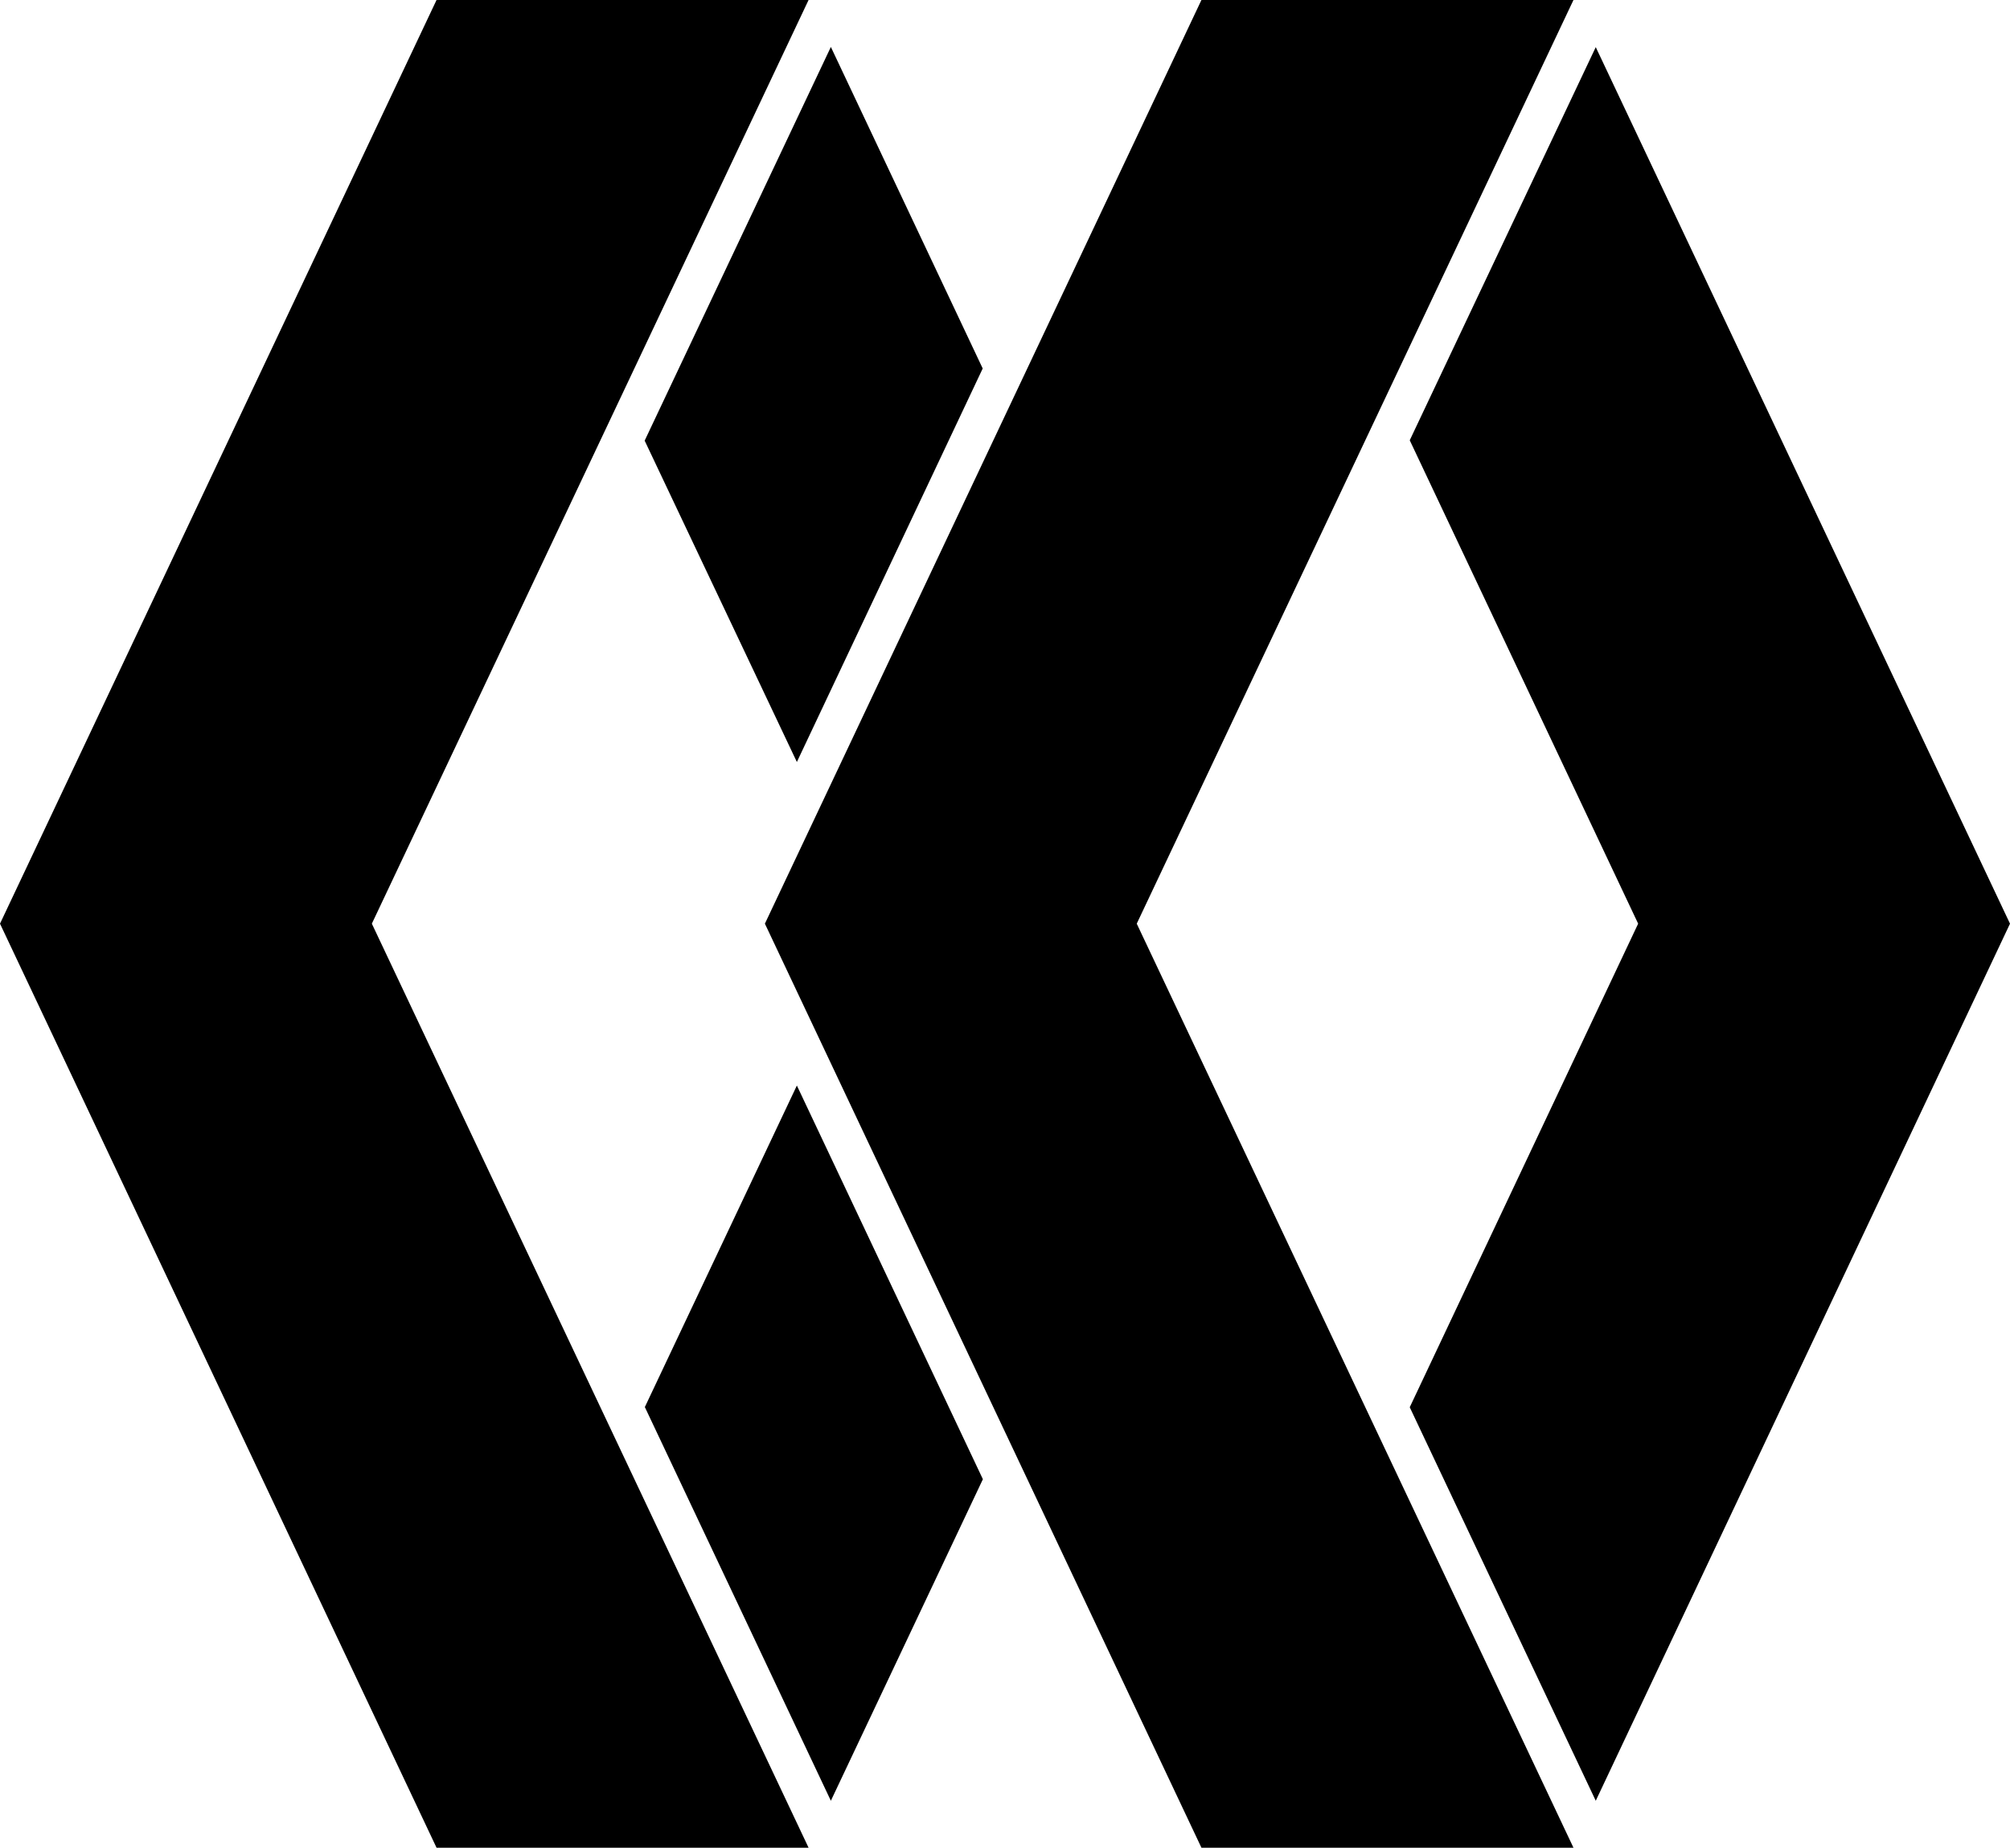 <?xml version="1.0" encoding="UTF-8"?>
<svg id="Livello_1" data-name="Livello 1" xmlns="http://www.w3.org/2000/svg" viewBox="0 0 110 101.14">
  <polygon points="62.21 50.56 62.21 50.56 62.21 50.56 86.11 0 65.75 0 41.86 50.56 65.75 101.14 86.11 101.14 62.21 50.56"/>
  <polygon points="89.65 50.56 77.15 77.03 87.33 98.57 110 50.56 87.33 2.58 77.15 24.1 89.65 50.56"/>
  <polygon points="20.35 50.56 20.35 50.56 20.35 50.56 44.25 0 23.89 0 0 50.56 23.89 101.14 44.25 101.14 20.35 50.56"/>
  <polygon points="43.61 41.71 53.78 20.17 45.47 2.57 35.28 24.12 43.61 41.71"/>
  <polygon points="35.29 77.02 45.47 98.57 53.79 80.97 43.61 59.42 35.29 77.02"/>
</svg>